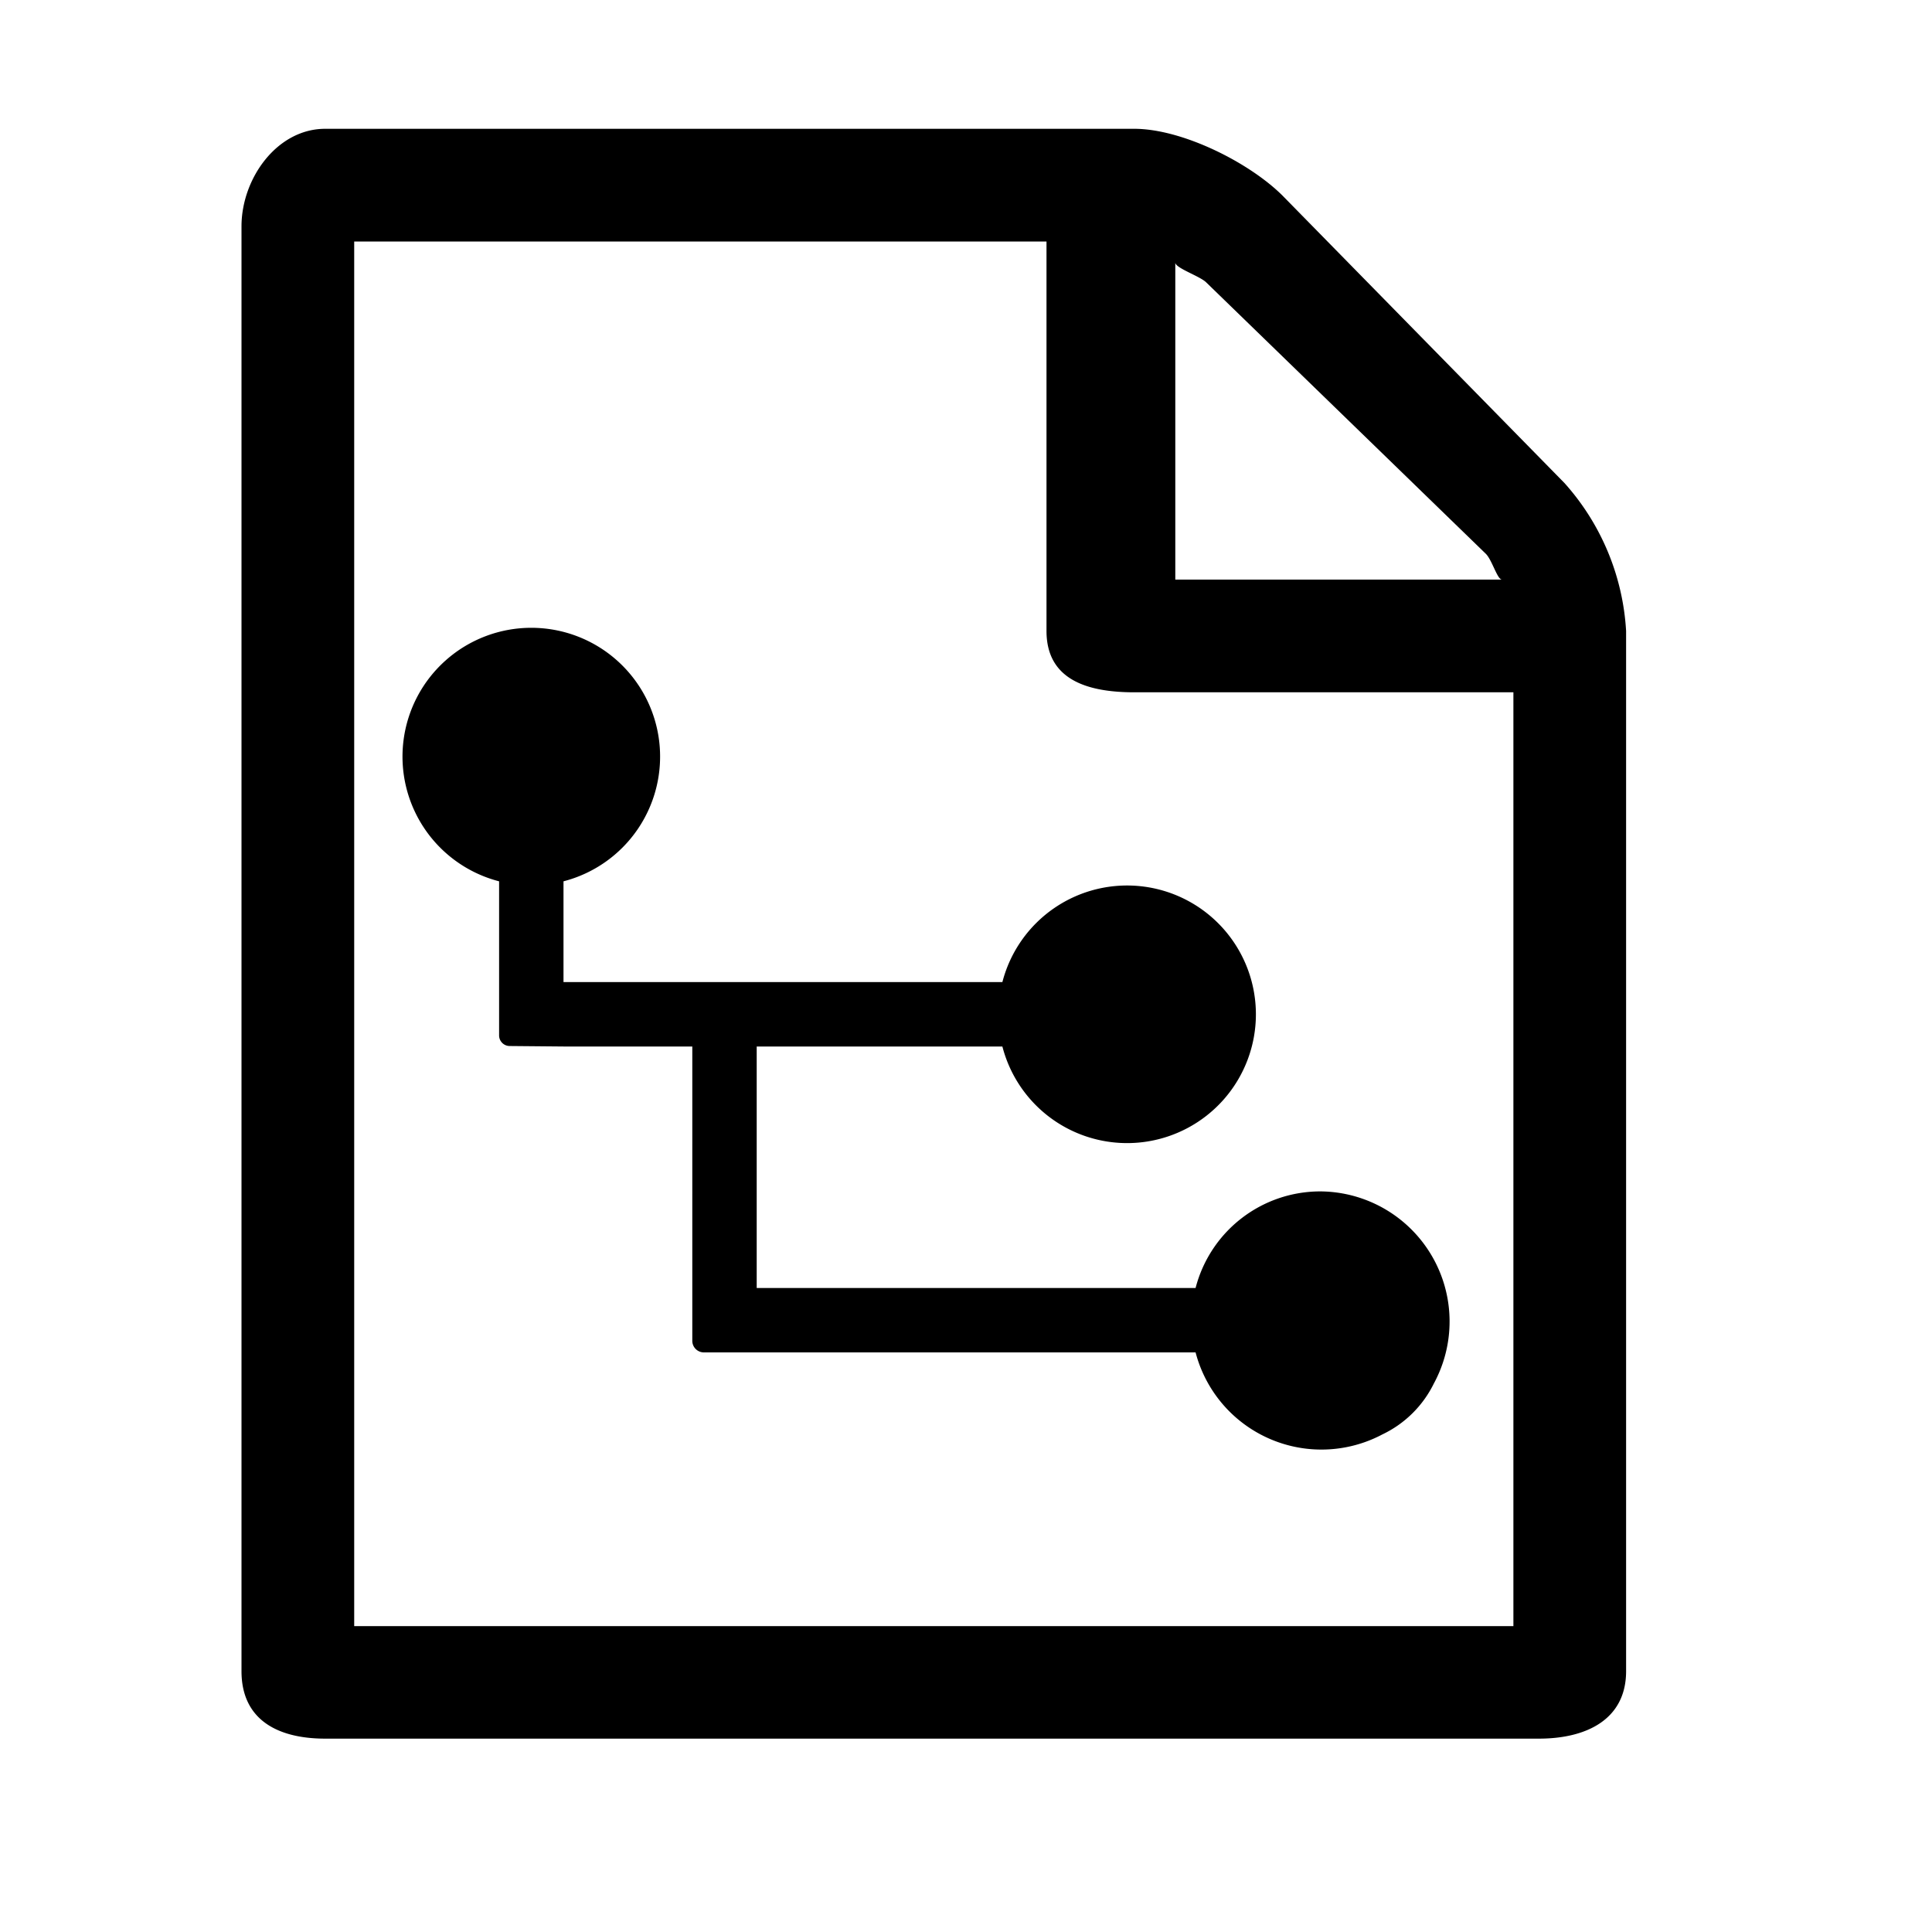 <svg id="Layer_1" data-name="Layer 1" xmlns="http://www.w3.org/2000/svg" viewBox="0 0 120 120"><defs><style>.cls-1{fill:none;}</style></defs><title>icon</title><path class="cls-1" d="M92.29,34.4L74.92,17.54c-0.39-.39-1.92-0.9-1.92-1.23V36H93.33C93,36,92.68,34.79,92.29,34.4Z"/><path class="cls-1" d="M65,39.19V15H22v86H94V43H70.45C67.48,43,65,42.17,65,39.19ZM77.84,64.61A8,8,0,0,1,62.26,65H47V80H74.26A8,8,0,0,1,82,74a8.08,8.08,0,0,1,7.06,11.93,6.83,6.83,0,0,1-3.19,3.16A8.08,8.08,0,0,1,74.26,84H43.72A0.72,0.72,0,0,1,43,83.28V65H35l-3.34,0A0.66,0.66,0,0,1,31,64.31V54.74h0a8,8,0,1,1,4,0h0V61H62.26A8,8,0,0,1,77.84,64.61Z"/><path d="M97.17,30L79.66,12.15C77.58,10.08,73.42,8,70.45,8H20.2c-3,0-5.2,3.09-5.2,6.06v89.74c0,3,2.22,4.19,5.2,4.19H95.58c3,0,5.42-1.22,5.42-4.19V39.19A15.07,15.07,0,0,0,97.17,30ZM73,16.31c0,0.34,1.53.84,1.92,1.23L92.29,34.4c0.39,0.39.71,1.6,1,1.6H73V16.31ZM94,101H22V15H65V39.19c0,3,2.48,3.81,5.45,3.81H94v58Z"/><path d="M82,74a8,8,0,0,0-7.74,6H47V65H62.26a8,8,0,1,0,0-4H35V54.74h0a8,8,0,1,0-4,0h0v9.57a0.66,0.66,0,0,0,.66.66L35,65h8V83.28a0.72,0.72,0,0,0,.72.72H74.26a8.08,8.08,0,0,0,11.61,5.09,6.83,6.83,0,0,0,3.19-3.16A8.08,8.08,0,0,0,82,74Z"/></svg>